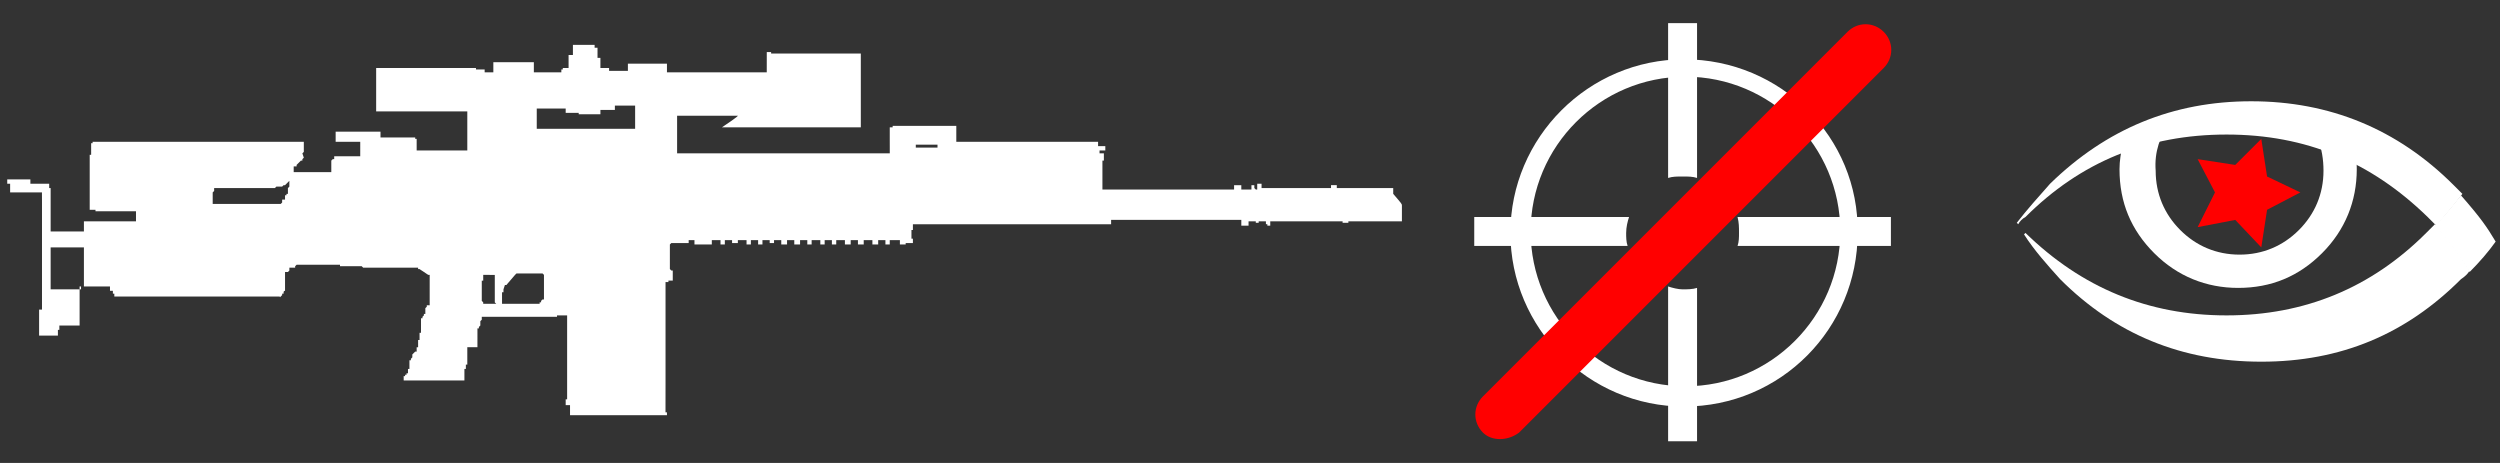 <?xml version="1.0" encoding="utf-8"?>
<!-- Generator: Adobe Illustrator 21.0.2, SVG Export Plug-In . SVG Version: 6.00 Build 0)  -->
<svg version="1.1" id="Слой_1" xmlns="http://www.w3.org/2000/svg" xmlns:xlink="http://www.w3.org/1999/xlink" x="0px" y="0px"
	 width="172.8px" height="32px" viewBox="0 0 172.8 32" enable-background="new 0 0 172.8 32" xml:space="preserve">
<rect x="0" y="0" width="172.8" height="32" fill="#333333" stroke="none"/>
<g id="Selected_Items">
	<g>
		<g id="Selected_Items_44_">
			<path fill="#FFFFFF" d="M96.9,14.2c0,0,0,0.1,0,0.1v0c0,0,0,0.1,0,0.1c0,0,0,0,0,0.1c0,0,0,0,0,0.1c0,0,0,0.1,0,0.1v0
				c0,0,0,0.1,0,0.1c0,0,0,0,0,0.1s0,0.1,0,0.1c0,0,0,0.1,0,0.1c0,0,0,0,0,0.1v0.1c-0.1,0-0.1,0-0.2,0c-1.2,0-2.4,0-3.5,0v0.1
				c-0.1,0-0.3,0-0.4,0v-0.1c-1.7,0-3.3,0-5,0c0,0,0,0.1,0,0.1c0,0,0,0.1,0,0.1c0,0,0,0.1,0,0.1v0c-0.1,0-0.1,0-0.2,0v-0.1
				c-0.1,0-0.1,0-0.1,0v0c0,0,0-0.1,0-0.1v0c0,0,0-0.1,0-0.1c-0.1,0-0.3,0-0.5,0v0.1c-0.1,0-0.1,0-0.2,0v-0.1c-0.1,0-0.3,0-0.5,0
				c0,0,0,0.1,0,0.1v0.1c0,0,0,0.1,0,0.1c-0.1,0-0.1,0-0.2,0c0,0-0.1,0-0.1,0v0c-0.1,0-0.1,0-0.2,0v0c0,0,0-0.1,0-0.1
				c0-0.1,0-0.1,0-0.1c0,0,0-0.1,0-0.1c0,0,0-0.1,0-0.1c-3,0-5.9,0-8.8,0c0,0,0,0,0,0c0,0,0,0,0,0c0,0,0,0-0.1,0h-0.1v0.3
				c-0.1,0-0.2,0-0.3,0c-4.5,0-8.9,0-13.4,0v0.4c0,0,0,0-0.1,0v0.6c0,0,0.1,0,0.1,0v0.3c0,0-0.1,0-0.1,0l0,0h0c0,0,0,0,0,0v0
				c0,0,0,0,0,0c-0.1,0-0.3,0-0.4,0v0.1c-0.1,0-0.2,0-0.4,0v-0.3c-0.2,0-0.5,0-0.7,0v0.3c-0.1,0-0.2,0-0.3,0v-0.3
				c-0.1,0-0.3,0-0.5,0v0.3c-0.1,0-0.3,0-0.4,0v-0.3c-0.2,0-0.4,0-0.6,0v0.3c-0.1,0-0.3,0-0.4,0v-0.3c-0.2,0-0.3,0-0.5,0v0.3
				c-0.2,0-0.3,0-0.4,0v-0.3c-0.2,0-0.4,0-0.6,0v0.3c-0.1,0-0.2,0-0.3,0v-0.3h-0.2c-0.1,0-0.2,0-0.3,0v0.3c-0.1,0-0.2,0-0.3,0v-0.3
				c-0.2,0-0.4,0-0.6,0v0.3c-0.1,0-0.2,0-0.3,0v-0.3c-0.2,0-0.3,0-0.5,0v0.3c-0.1,0-0.3,0-0.4,0v-0.3c-0.2,0-0.3,0-0.5,0v0.3
				c-0.1,0-0.3,0-0.4,0v-0.3c-0.2,0-0.3,0-0.5,0v0.2c-0.1,0-0.2,0-0.3,0v-0.2c-0.2,0-0.3,0-0.5,0v0.3c-0.1,0-0.2,0-0.3,0v-0.3
				c-0.1,0-0.3,0-0.5,0v0.3c-0.1,0-0.2,0-0.3,0v-0.3c-0.2,0-0.4,0-0.6,0v0.2c-0.1,0-0.3,0-0.4,0v-0.2c-0.1,0-0.3,0-0.5,0v0.3
				c-0.1,0-0.2,0-0.3,0v-0.3c-0.2,0-0.4,0-0.6,0v0.3c-0.4,0-0.8,0-1.2,0v-0.3c-0.1,0-0.3,0-0.4,0v0.1l0,0v0l0,0v0.1c0,0,0,0,0,0
				c0,0,0,0,0,0h0c-0.1,0-0.2,0-0.3,0c-0.1,0-0.1,0-0.2,0c0,0-0.1,0-0.1,0l0,0c0,0-0.1,0-0.1,0l0,0h0c-0.1,0-0.1,0-0.2,0
				c0,0-0.1,0-0.1,0l0,0v0c0,0,0,0-0.1,0l-0.1,0c0,0,0,0,0,0l-0.1,0.1h0c0,0,0,0,0,0v0.1l0,0h0v0c0,0,0,0,0,0.1v0c0,0,0,0,0,0.1v0.5
				c0,0,0,0,0,0.1c0,0,0,0.1,0,0.1c0,0,0,0.1,0,0.1v0.1c0,0,0,0.1,0,0.1c0,0,0,0.1,0,0.1c0,0,0,0.1,0,0.1s0,0.1,0,0.1c0,0,0,0,0,0.1
				v0l0.1,0.1h0c0,0,0,0,0.1,0c0,0,0,0,0,0l0,0c0,0,0,0,0,0v0.7h0c0,0,0,0,0,0v0h0c-0.1,0-0.2,0-0.3,0v0.1c0,0-0.1,0-0.1,0
				c0,0,0,0-0.1,0v0c0,0.1,0,0.1,0,0.2c0,0.1,0,0.1,0,0.2c0,0,0,0.1,0,0.2c0,0.1,0,0.2,0,0.2c0,0.1,0,0.1,0,0.2c0,0.1,0,0.1,0,0.2
				s0,0.1,0,0.2s0,0.1,0,0.2c0,0.1,0,0.1,0,0.2c0,0.1,0,0.2,0,0.3c0,0,0,0.1,0,0.2c0,0.1,0,0.1,0,0.2c0,0.1,0,0.1,0,0.2s0,0.1,0,0.2
				c0,0.1,0,0.1,0,0.2c0,0,0,0.1,0,0.2c0,0.1,0,0.2,0,0.2c0,0.1,0,0.1,0,0.2s0,0.1,0,0.2c0,0.1,0,0.1,0,0.2c0,0,0,0.1,0,0.2
				c0,0.1,0,0.1,0,0.2c0,0.1,0,0.2,0,0.3c0,0,0,0.1,0,0.2c0,0.1,0,0.1,0,0.2c0,0.1,0,0.1,0,0.2c0,0.1,0,0.1,0,0.2c0,0.1,0,0.2,0,0.3
				c0,0,0,0.1,0,0.2c0,0.1,0,0.2,0,0.2c0,0.1,0,0.1,0,0.2c0,0,0,0.1,0,0.2c0,0.1,0,0.1,0,0.2c0,0,0,0.1,0,0.1V28c0,0.1,0,0.1,0,0.2
				v0.1c0,0,0,0.1,0,0.1c0,0,0,0,0,0.1c0,0,0,0,0.1,0v0.2c-2.2,0-4.3,0-6.5,0c0,0-0.1,0-0.1,0c0,0-0.1,0-0.1,0v-0.1c0,0,0,0,0-0.1
				s0,0,0-0.1v-0.1c0,0,0,0,0-0.1v0c0,0,0,0,0-0.1v0c0,0,0,0,0-0.1h0v0c-0.1,0-0.2,0-0.3,0v-0.4c0,0,0,0,0.1,0c0-0.1,0-0.2,0-0.2
				c0-0.1,0-0.1,0-0.2c0-0.1,0-0.1,0-0.2c0-0.1,0-0.1,0-0.2c0,0,0-0.1,0-0.2c0-0.1,0-0.1,0-0.2c0-0.1,0-0.2,0-0.3c0,0,0-0.1,0-0.2
				c0-0.1,0-0.1,0-0.2s0-0.1,0-0.2c0-0.1,0-0.1,0-0.2c0-0.1,0-0.2,0-0.3c0,0,0-0.1,0-0.2c0-0.1,0-0.2,0-0.2c0-0.1,0-0.1,0-0.2
				c0-0.1,0-0.1,0-0.2c0-0.1,0-0.1,0-0.2c0,0,0-0.1,0-0.2c0-0.1,0-0.1,0-0.2c0-0.1,0-0.2,0-0.3c0,0,0-0.1,0-0.2c0-0.1,0-0.1,0-0.2
				c0-0.1,0-0.1,0-0.2s0-0.1,0-0.2c0-0.1,0-0.2,0-0.3c0,0,0-0.1,0-0.2c0-0.1,0-0.1,0-0.2c0,0-0.1,0-0.1,0c-0.1,0-0.2,0-0.3,0h0
				c0,0,0,0-0.1,0c0,0,0,0,0,0h0c0,0-0.1,0-0.1,0c0,0-0.1,0-0.1,0v0.1c-1.6,0-3.2,0-4.8,0c-0.1,0-0.3,0-0.4,0v0.2l-0.1,0.1v0l0,0v0
				h0l0,0v0.1h0c0,0,0,0,0,0v0.1c0,0,0,0,0,0v0.1h0l-0.1,0.1v0c0,0,0,0,0,0v0h0v0.1h0v0c0,0,0,0,0,0v0h-0.1v0.1h0v0.1l0,0v0
				c0,0,0,0,0,0v0h0v0c0,0,0,0,0,0V24c0,0,0,0-0.1,0c-0.2,0-0.4,0-0.6,0l0,0v0.1c0,0,0,0,0,0v0c0,0,0,0,0,0l0,0v0h0v0c0,0,0,0,0,0v0
				l0,0v0h0v0h0v0.1l0,0v0h0v0c0,0,0,0,0,0v0h0v0c0,0,0,0,0,0c0,0,0,0,0,0V25h0v0.2c0,0,0,0,0,0c0,0,0,0,0,0v0c0,0,0,0-0.1,0v0.1h0
				v0.1l0,0v0c0,0,0,0,0,0v0c0,0,0,0,0,0v0l0,0c0,0,0,0,0,0v0.1c0,0,0,0,0,0l0,0c0,0,0,0,0,0v0l0,0v0h0v0c0,0-0.1,0-0.1,0v0l0,0
				c0,0,0,0,0,0v0c0,0,0,0,0,0v0c0,0,0,0,0,0v0.1c0,0,0,0,0,0v0h0l0,0v0c0,0,0,0,0,0v0h0v0.5l0,0c0,0,0,0,0,0v0h0v0.1l0,0v0.1l0,0
				c0,0,0,0-0.1,0v0c-0.2,0-0.4,0-0.6,0c0,0-0.1,0-0.1,0c0,0,0,0-0.1,0c0,0,0,0-0.1,0c0,0-0.1,0-0.1,0c-0.1,0-0.1,0-0.2,0v0
				c-0.1,0-0.1,0-0.2,0c-0.1,0-0.1,0-0.2,0s-0.1,0-0.1,0c0,0-0.1,0-0.1,0c-0.1,0-0.1,0-0.2,0c0,0-0.1,0-0.1,0c0,0-0.1,0-0.1,0
				c0,0-0.1,0-0.1,0c-0.1,0-0.1,0-0.1,0c0,0-0.1,0-0.1,0c-0.1,0-0.1,0-0.2,0c0,0-0.1,0-0.1,0c0,0-0.1,0-0.1,0v0c0,0-0.1,0-0.1,0
				c0,0-0.1,0-0.1,0c0,0-0.1,0-0.1,0c0,0-0.1,0-0.1,0c0,0-0.1,0-0.1,0c0,0-0.1,0-0.1,0c-0.1,0-0.1,0-0.1,0c0,0,0,0-0.1,0
				c0,0-0.1,0-0.1,0c0,0-0.1,0-0.1,0c-0.1,0-0.1,0-0.2,0l0,0v-0.4h0V26c0,0,0,0,0,0h0c0,0,0,0,0,0v0l0,0v0c0,0,0,0,0.1,0v-0.1h0v0
				c0,0,0.1,0,0.1,0v-0.1h0v0c0,0,0,0,0.1,0v-0.1h0c0,0,0,0,0,0v0h0v-0.1h0v-0.1c0,0,0,0,0,0v0h0v0c0,0,0,0,0.1,0V25h0c0,0,0,0,0,0
				l0,0v0l0,0c0,0,0,0,0,0v-0.1c0,0,0,0,0,0v0h0.1v-0.1l0.1-0.1v-0.1c0,0,0,0,0,0c0,0,0,0,0,0h0c0,0,0,0,0,0v-0.1l0.1-0.1v0l0.1-0.1
				c0,0,0,0,0,0v0h0.1v-0.1l0,0v-0.1l0,0v-0.1h0v0h0l0.1,0v-0.1l0,0v-0.1h0v0c0,0,0,0,0,0v0h0l0,0v-0.1h0v-0.1h0l0,0v-0.1
				c0,0,0,0,0.1,0h0v-0.1h0c0,0,0,0,0,0v-0.1h0v0l0,0h0v-0.1c0,0,0,0,0,0v-0.1l0,0c0,0,0,0,0,0v-0.1h0.1V22c0,0,0,0,0.1,0
				c0,0,0,0,0,0v0c0,0,0,0,0,0v-0.1l0,0h0l0.1-0.1v-0.1c0,0,0,0,0.1,0c0,0,0,0,0,0v-0.1h0v0l0,0v0h0c0,0,0,0,0,0v0l0,0c0,0,0,0,0,0
				v-0.1h0v0l0,0c0,0,0,0,0,0h0v0l0,0v-0.1h0v-0.1h0v0l0,0c0,0,0,0,0,0h0l0.1-0.1v0c0,0,0,0,0,0v0h0v-0.1c0,0,0,0,0,0l0,0v0l0,0v0h0
				l0,0c0,0,0,0,0,0l0,0v0c0,0,0,0,0.1,0v0h0.1v-0.1h0v-0.1l0,0v-0.1h0c0,0,0,0,0,0v-0.3h0v-0.1l0,0V19c0,0,0,0-0.1,0v0c0,0,0,0,0,0
				v0l0,0c0,0,0,0,0,0v0l0,0h0L29,18.6v0h0c0,0,0,0-0.1,0l0,0v-0.1c0,0-0.1,0-0.1,0l0,0c0,0,0,0,0,0c0,0,0,0-0.1,0c0,0,0,0,0,0h0v0
				c0,0,0,0,0,0c0,0,0,0,0,0c0,0,0,0-0.1,0c-1.2,0-2.4,0-3.5,0v0c0,0,0,0,0,0v0c0,0,0,0,0,0l-0.1-0.1c0,0,0,0-0.1,0h0c0,0,0,0-0.1,0
				c0,0,0,0,0,0c0,0-0.1,0-0.1,0v0c0,0,0,0-0.1,0h-0.1c-0.3,0-0.7,0-1,0v-0.1c-0.8,0-1.5,0-2.3,0c0,0,0,0-0.1,0c-0.2,0-0.4,0-0.6,0
				h0l-0.1,0.1c0,0,0,0,0,0c0,0,0,0,0,0h0c0,0,0,0,0,0h0v0l0,0c0,0,0,0,0,0c0,0,0,0,0,0v0l0,0c0,0,0,0,0,0v0.1c0,0,0,0-0.1,0l0,0h0
				v0l0,0c0,0,0,0,0,0c0,0,0,0,0,0h0c0,0,0,0-0.1,0v0c0,0,0,0,0,0h0v0c0,0,0,0-0.1,0c0,0,0,0-0.1,0s0,0,0,0h0v0.1l0,0v0c0,0,0,0,0,0
				v0c0,0,0,0,0,0c0,0,0,0,0,0h0c0,0,0,0,0,0v0c0,0,0,0,0,0h0v0.1c0,0,0,0,0,0l-0.1,0.1v0c0,0,0,0,0,0h0c0,0,0,0,0,0h0c0,0,0,0,0,0
				v0c0,0,0,0,0,0c0,0,0,0,0,0h0v0l0,0v0c0,0,0,0,0,0h-0.1v0c0,0,0,0,0,0v0h0v0h0c0,0,0,0,0,0c0,0,0,0-0.1,0h0v0c0,0,0,0,0,0v0h0v0
				l0,0v0l0,0c0,0,0,0,0,0.1v0c0,0,0,0,0,0.1s0,0,0,0c0,0,0,0,0,0.1c0,0,0,0,0,0.1s0,0,0,0.1c0,0,0,0,0,0.1v0.1c0,0,0,0,0,0.1
				c0,0,0,0,0,0.1s0,0,0,0.1c0,0,0,0,0,0.1v0c0,0,0,0.1,0,0.1c0,0,0,0,0,0.1v0c0,0-0.1,0-0.1,0.1c0,0,0,0,0,0.1c0,0,0,0-0.1,0
				c0,0,0,0,0,0.1c0,0,0,0-0.1,0.1s0,0-0.1,0c0,0,0,0,0,0s-0.1,0-0.1,0c0,0,0,0-0.1,0c0,0,0,0-0.1,0c0,0,0,0,0,0c-2.2,0-4.4,0-6.6,0
				c-0.8,0-1.5,0-2.3,0c-0.7,0-1.4,0-2.1,0v0c0,0,0,0-0.1,0v-0.1h0c0,0,0,0,0,0v-0.1c0,0-0.1,0-0.1,0v0c0-0.1,0-0.1,0-0.2v0
				c-0.1,0-0.2,0-0.2,0c0,0,0,0,0-0.1v0c0,0,0,0,0-0.1v0c0,0,0,0,0-0.1c-0.7,0-1.4,0-2.1,0c0,0,0,0.1,0,0.1c0,0.1,0,0.1,0,0.2
				c0,0.1,0,0.1,0,0.2s0,0.1,0,0.2c0,0.1,0,0.2,0,0.3c0,0,0,0.1,0,0.2c0,0.1,0,0.1,0,0.2c0,0.1,0,0.1,0,0.2c0,0.1,0,0.1,0,0.2
				c0,0.1,0,0.1,0,0.2c0,0,0,0.1,0,0.2c0,0,0,0,0,0.1v0.4c-0.1,0-0.2,0-0.4,0v0c-0.3,0-0.7,0-1,0v0.3c0,0,0,0-0.1,0v0.4h0
				c0,0,0,0-0.1,0c-0.1,0-0.3,0-0.5,0c0,0,0,0,0,0l0,0h0c0,0-0.1,0-0.1,0l0,0c0,0,0,0-0.1,0c-0.1,0-0.2,0-0.2,0c-0.1,0-0.2,0-0.3,0
				v0c0,0,0-0.1,0-0.1c0,0,0-0.1,0-0.1v-0.1c0,0,0-0.1,0-0.1c0,0,0-0.1,0-0.1c0,0,0,0,0-0.1c0,0,0-0.1,0-0.1c0,0,0-0.1,0-0.1
				c0,0,0-0.1,0-0.1c0,0,0-0.1,0-0.1c0,0,0-0.1,0-0.1c0,0,0-0.1,0-0.1c0,0,0-0.1,0-0.1c0,0,0-0.1,0-0.1c0,0,0-0.1,0-0.1
				c0,0,0,0,0-0.1c0,0,0-0.1,0-0.1c0,0,0-0.1,0-0.1c0,0,0.1,0,0.2,0v-0.3c0,0,0,0,0,0v0c0,0,0-0.1,0-0.2c0-0.1,0-0.1,0-0.2
				c0-0.1,0-0.1,0-0.2s0-0.1,0-0.2s0-0.1,0-0.2c0-0.1,0-0.1,0-0.2c0-0.1,0-0.1,0-0.2c0-0.1,0-0.2,0-0.3c0,0,0-0.1,0-0.2
				c0-0.1,0-0.1,0-0.2s0-0.1,0-0.2c0-0.1,0-0.1,0-0.2c0-0.1,0-0.1,0-0.2c0,0,0-0.1,0-0.2c0-0.1,0-0.2,0-0.2c0-0.1,0-0.1,0-0.2
				c0-0.1,0-0.1,0-0.2c0-0.1,0-0.1,0-0.2s0-0.1,0-0.2c0-0.1,0-0.1,0-0.2c0-0.1,0-0.2,0-0.3c0,0,0-0.1,0-0.2c0-0.1,0-0.1,0-0.2
				s0-0.1,0-0.2s0-0.1,0-0.2c0-0.1,0-0.2,0-0.3c0,0,0-0.1,0-0.2c0-0.1,0-0.2,0-0.2c0-0.1,0-0.1,0-0.2c0-0.1,0-0.1,0-0.2
				c0-0.1,0-0.1,0-0.2h0v0l0,0c0,0,0-0.1,0-0.1c0,0,0,0,0-0.1c0,0,0,0,0-0.1v0c0,0,0-0.1,0-0.1c0,0,0,0,0-0.1c0,0,0-0.1,0-0.1v0
				c0,0,0,0,0-0.1v0c0,0,0,0,0-0.1c0,0,0,0,0-0.1c0,0,0,0,0-0.1c0,0,0,0,0-0.1V14c0,0,0,0,0-0.1c0,0,0-0.1,0-0.1s0-0.1,0-0.1
				s0-0.1,0-0.1v0c0,0,0,0,0-0.1s0,0,0-0.1v-0.1H0.7c0,0,0,0,0,0v-0.2c0,0,0-0.1,0-0.1v-0.3c-0.1,0-0.1,0-0.2,0v-0.3
				c0.3,0,0.5,0,0.8,0v0c0.3,0,0.5,0,0.8,0v0.3c0,0-0.1,0-0.1,0l0,0c0.5,0,0.9,0,1.4,0v0.3c0,0,0.1,0,0.1,0v0c0,0.1,0,0.1,0,0.2
				c0,0.1,0,0.2,0,0.2c0,0.1,0,0.1,0,0.2c0,0.1,0,0.1,0,0.2c0,0.1,0,0.1,0,0.2c0,0.1,0,0.1,0,0.2c0,0.1,0,0.1,0,0.2
				c0,0.1,0,0.2,0,0.3c0,0.1,0,0.1,0,0.2c0,0.1,0,0.1,0,0.2s0,0.1,0,0.2c0,0.1,0,0.1,0,0.2c0,0.1,0,0.2,0,0.3c0,0,0,0.1,0,0.2
				c0.8,0,1.5,0,2.3,0c0-0.1,0-0.1,0-0.2c0-0.1,0-0.1,0-0.2c0-0.1,0-0.1,0-0.2c0-0.1,0-0.1,0-0.1c0,0,0.1,0,0.1,0c0.1,0,0.1,0,0.2,0
				c1.1,0,2.2,0,3.3,0c0-0.1,0-0.1,0-0.1s0-0.1,0-0.1s0-0.1,0-0.1c0,0,0-0.1,0-0.1c0-0.1,0-0.1,0-0.1c0,0,0-0.1,0-0.1
				c0-0.1,0-0.1,0-0.1v0c-0.9,0-1.9,0-2.8,0v-0.1c-0.1,0-0.2,0-0.4,0v-0.4c0,0,0,0,0,0v-0.3h0v0c0,0,0-0.1,0-0.2c0,0,0-0.1,0-0.1
				c0-0.1,0-0.1,0-0.2c0-0.1,0-0.1,0-0.1c0,0,0-0.1,0-0.2c0-0.1,0-0.1,0-0.1c0-0.1,0-0.1,0-0.2c0-0.1,0-0.1,0-0.1c0-0.1,0-0.1,0-0.2
				c0-0.1,0-0.1,0-0.2c0,0,0-0.1,0-0.1s0-0.1,0-0.2c0,0,0-0.1,0-0.1c0-0.1,0-0.1,0-0.1c0,0,0-0.1,0-0.1c0-0.1,0-0.1,0-0.2
				c0,0,0-0.1,0-0.1c0-0.1,0-0.1,0-0.2c0,0,0,0,0,0v-0.3c0,0,0,0,0,0v-0.1c0,0,0.1,0,0.1,0V9.9c0.1,0,0.1,0,0.1,0V9.8
				c0.1,0,0.1,0,0.2,0c0,0,0,0,0,0c0.1,0,0.2,0,0.4,0c3.1,0,6.3,0,9.4,0c0.1,0,0.2,0,0.3,0c0.4,0,0.9,0,1.3,0h0v0c0.2,0,0.5,0,0.8,0
				c0.2,0,0.4,0,0.6,0h0.2c0.4,0,0.7,0,1.1,0v0c0.1,0,0.2,0,0.3,0l0,0h0l0,0c0,0,0,0,0,0v0.5c0,0,0,0,0,0h0v0.1l0,0v0.1c0,0,0,0,0,0
				l0,0c0,0,0,0,0,0c0,0,0,0,0,0l-0.1,0.1v0L21,10.9v0l-0.1,0.1h0v0.1l-0.1,0v0l-0.1,0.1h0v0l-0.1,0.1v0l-0.1,0.1v0c0,0,0,0,0,0v0
				c0,0,0,0,0,0v0.1c0,0-0.1,0-0.1,0c0,0,0,0,0,0c0,0,0,0,0,0l0,0c0,0,0,0-0.1,0V12c0,0,0,0,0,0v0h0v0.1c0,0,0,0,0,0l-0.1,0.1h0v0
				c0,0,0,0,0,0l0,0c0,0,0,0,0,0v0c0,0,0,0,0,0l-0.1,0.1h0v0l-0.1,0.1v0h0v0.1c0,0,0,0,0,0v0h0c0,0,0,0,0,0h0c0,0,0,0,0,0l0,0v0h0
				l0,0v0h0c0,0,0,0,0,0l-0.1,0.1h0v0l0,0v0h0v0l0,0v0l-0.1,0.1h0l-0.1,0.1c0,0,0,0,0,0h-0.1l-0.1,0.1h0v0c0,0,0,0,0,0v0
				c0,0-0.1,0-0.1,0l0,0c0,0,0,0,0,0l0,0c0,0,0,0-0.1,0c0,0,0,0,0,0c0,0,0,0-0.1,0l0,0v0h-0.1c0,0,0,0,0,0l-0.1,0.1h0v0
				c0,0,0,0-0.1,0h0c0,0-0.1,0-0.1,0v0c0,0-0.1,0-0.1,0c-1.3,0-2.6,0-3.9,0v0.1l0,0v0.1l-0.1,0.1c0,0,0,0,0,0.1s0,0.1,0,0.1v0
				c0,0,0,0.1,0,0.1v0.1c0,0,0,0,0,0.1v0c0,0,0,0.1,0,0.1c0,0,0,0,0,0.1v0c0,0,0,0.1,0,0.1c0.9,0,1.9,0,2.8,0c0.6,0,1.2,0,1.8,0h0
				c0,0,0,0,0,0v0c0,0,0,0,0,0h0c0,0,0,0,0.1,0c0,0,0,0,0,0h0c0,0,0,0,0,0v0c0,0,0,0,0,0c0,0,0,0,0,0h0c0,0,0,0,0,0h0l0.1-0.1h0
				c0,0,0,0,0,0v-0.1c0,0,0,0,0,0v0c0,0,0,0,0,0v0h0c0,0,0,0,0,0l0,0v-0.1c0,0,0,0,0,0h0c0,0,0,0,0.1,0v0c0,0,0,0,0.1,0v0
				c0,0,0,0,0,0v0l0,0h0c0,0,0,0,0,0v-0.1c0,0,0,0,0,0h0v-0.1c0,0,0,0,0,0h0l0,0v0c0,0,0,0,0,0v-0.1h0l0,0c0,0,0,0,0.1,0v0l0,0h0
				c0,0,0,0,0,0h0c0,0,0,0,0,0s0,0,0,0v0h0c0,0,0,0,0,0v-0.1c0,0,0,0,0,0c0,0,0,0,0,0l0,0c0,0,0,0,0.1,0v0l0,0v-0.1c0,0,0,0,0,0
				c0,0,0,0,0,0V13h0l0,0c0,0,0,0,0,0v0c0,0,0,0,0,0h0v0l0,0v0c0,0,0,0,0,0l0,0h0v0h0c0,0,0,0,0,0l0.1-0.1v0c0,0,0,0,0,0
				c0,0,0,0,0,0h0c0,0,0,0,0,0v-0.1h0c0,0,0,0,0,0c0,0,0,0,0,0c0,0,0,0,0,0c0,0,0,0,0,0h0c0,0,0,0,0,0V12c0,0,0,0,0,0c0,0,0,0,0,0v0
				c0,0,0,0,0,0c0,0,0,0,0,0h0c0,0,0,0,0.1,0v0l0,0v0h0c0,0,0,0,0,0c0,0,0,0,0,0v0h0v-0.1c0,0,0,0,0,0h0c0.1,0,0.1,0,0.2,0v0
				c0.2,0,0.4,0,0.7,0h0c0.1,0,0.2,0,0.3,0c0,0,0.1,0,0.1,0c0,0,0.1,0,0.1,0c0.1,0,0.1,0,0.2,0h0c0.3,0,0.5,0,0.8,0h0.3v0h0v0l0,0v0
				l0,0h0.1v0c0,0,0-0.1,0-0.1c0,0,0-0.1,0-0.1c0,0,0-0.1,0-0.1c0,0,0,0,0-0.1v-0.1c0,0,0-0.1,0-0.1c0,0,0-0.1,0-0.1
				c0,0,0-0.1,0-0.1c0,0,0,0,0.1-0.1c0,0,0,0,0.1,0h0v-0.2c0,0,0,0,0,0c0,0,0.1,0,0.1,0c0.6,0,1.1,0,1.7,0V9.8c-0.4,0-0.9,0-1.3,0
				c-0.1,0-0.2,0-0.3,0c0,0,0,0-0.1,0V9.1c0.1,0,0.1,0,0.2,0c0.7,0,1.4,0,2.1,0c0,0,0,0,0,0l0,0c0,0,0,0,0,0v0h0c0,0,0.1,0,0.1,0
				l0,0h0c0,0,0,0,0,0h0c0.2,0,0.3,0,0.5,0c0,0,0,0,0.1,0h0c0,0,0,0,0.1,0v0h0l0,0.1c0,0,0,0,0,0v0.3c0.8,0,1.6,0,2.4,0v0.1
				c0,0,0,0,0.1,0v0.1c0,0,0,0.1,0,0.1v0c0,0,0,0,0,0.1c0,0,0,0.1,0,0.1c0,0,0,0,0,0.1c0,0,0,0,0,0.1v0c0,0,0,0.1,0,0.1v0
				c0,0,0,0.1,0,0.1v0c1.1,0,2.3,0,3.5,0c0-0.1,0-0.1,0-0.1c0-0.1,0-0.1,0-0.2c0-0.1,0-0.1,0-0.2c0-0.1,0-0.1,0-0.2
				c0-0.1,0-0.2,0-0.3c0,0,0-0.1,0-0.2c0-0.1,0-0.1,0-0.2c0-0.1,0-0.1,0-0.2c0-0.1,0-0.1,0-0.2c0-0.1,0-0.2,0-0.3c0-0.1,0-0.1,0-0.2
				c0-0.1,0-0.2,0-0.2c0-0.1,0-0.1,0-0.2c-0.2,0-0.5,0-0.7,0c0,0,0,0,0,0l0,0h0c0,0-0.1,0-0.1,0h0c0,0,0,0,0,0s0,0,0,0v0h0v0
				c0,0,0,0,0,0c0,0,0,0-0.1,0l0,0c0,0,0,0,0,0c0,0-0.1,0-0.1,0l0,0c0,0-0.1,0-0.1,0c-2.2,0-4.3,0-6.5,0v0c-0.1,0-0.2,0-0.3,0H26
				c0-0.1,0-0.1,0-0.1V7.5c0,0,0-0.1,0-0.1v0c0-0.1,0-0.1,0-0.2C26,7,26,7,26,6.9c0-0.1,0-0.1,0-0.2c0-0.1,0-0.1,0-0.2
				c0-0.1,0-0.1,0-0.2c0,0,0-0.1,0-0.1c0-0.1,0-0.1,0-0.2c0-0.1,0-0.1,0-0.2c0,0,0-0.1,0-0.1c0-0.1,0-0.1,0-0.2c0-0.1,0-0.1,0-0.2
				c0,0,0-0.1,0-0.2c0-0.1,0-0.1,0-0.2s0-0.1,0-0.2c0.1,0,0.3,0,0.4,0l0,0c2.2,0,4.4,0,6.5,0v0.1c0,0,0.1,0,0.2,0v0h0.1l0,0
				c0,0,0.1,0,0.1,0l0.1,0h0c0,0,0.1,0,0.1,0V5c0,0,0,0,0.1,0c0,0,0,0,0,0s0,0,0,0c0,0,0,0,0,0h0c0.2,0,0.3,0,0.5,0c0,0,0-0.1,0-0.1
				c0-0.1,0-0.2,0-0.2c0-0.1,0-0.1,0-0.2c0-0.1,0-0.1,0-0.2c0.1,0,0.2,0,0.3,0c0,0,0,0,0.1,0c0.8,0,1.6,0,2.4,0v0.4h0
				c0,0.1,0,0.1,0,0.2c0,0,0,0.1,0,0.1c0.6,0,1.3,0,1.9,0V4.8c0,0,0,0,0.1,0V4.7c0.2,0,0.3,0,0.5,0v0c0,0,0,0-0.1,0V4.1l0,0v0l0,0
				V3.8c0.1,0,0.2,0,0.3,0v0c0,0,0-0.1,0-0.1c0,0,0-0.1,0-0.1c0,0,0-0.1,0-0.1c0,0,0-0.1,0-0.1V3.4l0,0V3.1c0.5,0,1,0,1.5,0v0.2
				c0.1,0,0.1,0,0.2,0v0.5c0,0,0,0,0,0v0.1c0,0,0,0,0,0.1v0c0.1,0,0.2,0,0.2,0v0.7c0.2,0,0.4,0,0.6,0v0.2h0v0h0v0l0,0v0l0,0v0
				c0.4,0,0.9,0,1.3,0c0-0.1,0-0.1,0-0.2c0,0,0-0.1,0-0.1h0V4.4c0.8,0,1.5,0,2.3,0c0.1,0,0.2,0,0.4,0v0.2c0,0,0,0.1,0,0.1v0.1
				c0,0.1,0,0.1,0,0.2c0.7,0,1.4,0,2.1,0h0c0,0,0,0,0,0c0,0,0.1,0,0.1,0v0c0,0,0,0,0.1,0s0,0,0,0c0,0,0.1,0,0.1,0s0.1,0,0.1,0
				c0,0,0.1,0,0.1,0c0,0,0.1,0,0.1,0h0.1c0,0,0,0,0.1,0h0l0,0c0,0,0,0,0.1,0c0,0,0,0,0.1,0l0,0c0,0,0.1,0,0.2,0c0,0,0.1,0,0.1,0
				c0,0,0.1,0,0.1,0h0c0,0,0,0,0,0c0,0,0.1,0,0.2,0v0h0c0,0,0,0,0.1,0l0,0c0,0,0.1,0,0.1,0c0,0,0.1,0,0.1,0h0c0,0,0.1,0,0.2,0h0
				c0,0,0.1,0,0.1,0c0,0,0.1,0,0.1,0h0c0,0,0.1,0,0.1,0c0.1,0,0.1,0,0.1,0l0,0c0,0,0.1,0,0.1,0c0.1,0,0.1,0,0.2,0h0c0,0,0.1,0,0.1,0
				h0c0,0,0.1,0,0.1,0c0.1,0,0.1,0,0.2,0v0h0c0,0,0,0,0.1,0v0c0.1,0,0.2,0,0.3,0c0.1,0,0.1,0,0.2,0h0c0,0,0.1,0,0.2,0h0
				c0,0,0.1,0,0.1,0c0,0,0.1,0,0.1,0c0.1,0,0.1,0,0.2,0c0.1,0,0.1,0,0.2,0l0,0c0,0,0,0,0.1,0h0c0,0,0.1,0,0.1,0c0,0,0,0,0,0l0,0V3.6
				h0v0c0.1,0,0.2,0,0.3,0v0.1c1.9,0,3.8,0,5.7,0h0c0,0,0.1,0,0.1,0c0.1,0,0.2,0,0.4,0v0.2c0,0,0,0.1,0,0.1c0,0,0,0.1,0,0.1
				c0,0.1,0,0.1,0,0.2s0,0.1,0,0.2c0,0.1,0,0.1,0,0.2s0,0.1,0,0.2c0,0.1,0,0.2,0,0.3c0,0,0,0.1,0,0.2c0,0.1,0,0.2,0,0.2
				c0,0.1,0,0.1,0,0.2c0,0,0,0.1,0,0.2c0,0.1,0,0.1,0,0.2c0,0,0,0.1,0,0.2c0,0.1,0,0.1,0,0.2c0,0.1,0,0.1,0,0.2s0,0.1,0,0.2
				c0,0.1,0,0.1,0,0.2c0,0.1,0,0.2,0,0.3c0,0.1,0,0.1,0,0.2c0,0.1,0,0.2,0,0.3c0,0.1,0,0.1,0,0.2c0,0.1,0,0.1,0,0.2s0,0.1,0,0.2
				c0,0,0,0.1,0,0.2c-0.1,0-0.2,0-0.4,0v0c-1.9,0-3.8,0-5.7,0h0c-0.2,0-0.4,0-0.6,0c-0.1,0-0.1,0-0.2,0c0,0,0,0,0,0c0,0-0.1,0-0.2,0
				c0,0,0,0-0.1,0c-0.1,0-0.1,0-0.2,0v0c0,0-0.1,0-0.1,0c0,0-0.1,0-0.1,0l0,0c-0.1,0-0.1,0-0.2,0l-0.1,0c0,0,0,0-0.1,0
				c-0.1,0-0.1,0-0.2,0c0,0-0.1,0-0.1,0c0,0-0.1,0-0.1,0c0,0-0.1,0-0.1,0c0,0-0.1,0-0.1,0c0,0-0.1,0-0.1,0s-0.1,0-0.1,0v0
				c0,0-0.1,0-0.1,0c0,0-0.1,0-0.2,0c0,0-0.1,0-0.1,0c-0.1,0-0.1,0-0.1,0c-0.1,0-0.1,0-0.2,0c0,0-0.1,0-0.1,0C51.1,8,51,8,51,8
				c0,0-0.1,0-0.1,0c0,0-0.1,0-0.1,0c-0.1,0-0.1,0-0.1,0c0,0-0.1,0-0.1,0h0c0,0-0.1,0-0.1,0v0c0,0,0,0-0.1,0v0c0,0,0,0-0.1,0
				c0,0-0.1,0-0.1,0c0,0-0.1,0-0.1,0c0,0-0.1,0-0.1,0c0,0-0.1,0-0.1,0c0,0-0.1,0-0.2,0c-0.9,0-1.8,0-2.8,0v0c0,0-0.1,0-0.1,0
				c0,0.1,0,0.1,0,0.1c0,0.1,0,0.1,0,0.2c0,0.1,0,0.1,0,0.2c0,0.1,0,0.1,0,0.2c0,0.1,0,0.1,0,0.2c0,0.1,0,0.1,0,0.2
				c0,0.1,0,0.2,0,0.3c0,0.1,0,0.1,0,0.2c0,0.1,0,0.1,0,0.2c0,0.1,0,0.1,0,0.2s0,0.1,0,0.2c0,0.1,0,0.2,0,0.3c0,0,0,0.1,0,0.1
				c4.9,0,9.8,0,14.7,0v0c0,0,0-0.1,0-0.1s0,0,0-0.1v0c0,0,0-0.1,0-0.1v0c0,0,0,0,0-0.1V9.7c0,0,0,0,0-0.1v0c0,0,0-0.1,0-0.1
				s0,0,0-0.1c0,0,0,0,0-0.1l0,0V8.8c0.1,0,0.1,0,0.2,0V8.7c0.9,0,1.7,0,2.6,0v0c0.1,0,0.2,0,0.3,0c0,0,0,0,0.1,0h0v0l0,0
				c0,0,0.1,0,0.1,0v0h0l0,0c0,0,0.1,0,0.1,0v0h0c0,0,0,0,0,0c0,0,0.1,0,0.1,0V8.7c0,0,0.1,0,0.1,0v0c0.3,0,0.6,0,0.9,0h0l0,0v0
				c0,0,0.1,0,0.1,0v0.1h0v0l0,0c0,0,0,0,0,0v0.1h0v0.1h0v0.1c0,0,0,0,0,0v0.1h0v0c0,0,0,0,0,0v0h0v0.1c0,0,0,0,0,0v0.1l0,0v0.4
				c1,0,2,0,3,0c0,0,0,0,0.1,0c0,0,0.1,0,0.1,0h0c2.2,0,4.4,0,6.6,0v0.3c0.2,0,0.3,0,0.5,0v0.3c-0.1,0-0.3,0-0.4,0v0.2c0,0,0,0,0,0
				c0.1,0,0.2,0,0.3,0v0.1h0v0.4c0,0,0,0-0.1,0c0,0,0,0.1,0,0.1c0,0,0,0.1,0,0.2c0,0,0,0.1,0,0.1c0,0.1,0,0.1,0,0.2
				c0,0.1,0,0.1,0,0.1c0,0.1,0,0.1,0,0.1c0,0.1,0,0.1,0,0.2s0,0.1,0,0.1c0,0.1,0,0.1,0,0.2c0,0,0,0.1,0,0.1c0,0.1,0,0.1,0,0.2
				c0,0,0,0.1,0,0.1c0,0.1,0,0.1,0,0.2s0,0.1,0,0.1c3,0,6.1,0,9.1,0c0,0,0-0.1,0-0.1c0,0,0-0.1,0-0.1c0-0.1,0-0.1,0-0.1
				c0,0,0,0,0.1,0c0.1,0,0.3,0,0.4,0v0.2c0,0.1,0,0.1,0,0.1c0,0,0.1,0,0.1,0h0c0.2,0,0.4,0,0.6,0v-0.3c0.1,0,0.1,0,0.2,0v0.1l0,0.1
				v0l0.1,0.1c0,0,0,0,0,0c0,0,0,0,0.1,0c0,0,0-0.1,0-0.1c0,0,0-0.1,0-0.2c0,0,0,0,0-0.1c0.1,0,0.1,0,0.2,0v0c0,0,0.1,0,0.1,0v0.1
				c0,0,0,0,0,0v0.2c1.6,0,3.2,0,4.8,0v-0.2c0.1,0,0.3,0,0.4,0v0.2c1.3,0,2.6,0,3.9,0v0.2c0,0,0,0,0,0.1c0,0,0,0,0,0.1v0
				C96.9,14.1,96.9,14.1,96.9,14.2C96.9,14.2,96.9,14.2,96.9,14.2z M63.3,10.2c0.5,0,1,0,1.5,0V10c-0.5,0-1,0-1.5,0V10.2z M43.9,5.5
				L43.9,5.5L43.9,5.5L43.9,5.5z M40,7.8c-0.3,0-0.6,0-0.9,0V7.5c-0.6,0-1.3,0-1.9,0v0h-0.1v0c0,0.1,0,0.1,0,0.2c0,0.1,0,0.1,0,0.2
				c0,0,0,0.1,0,0.2c0,0.1,0,0.1,0,0.2c0,0.1,0,0.1,0,0.2c0,0.1,0,0.1,0,0.2c0,0.1,0,0.1,0,0.2c0,0,0.1,0,0.1,0c2.2,0,4.5,0,6.7,0
				c0,0,0-0.1,0-0.1c0-0.1,0-0.2,0-0.3c0-0.1,0-0.1,0-0.2c0-0.1,0-0.2,0-0.2c0-0.1,0-0.1,0-0.2c0-0.1,0-0.1,0-0.2s0-0.1,0-0.2
				c0-0.1,0-0.1,0-0.2c-0.3,0-0.6,0-0.9,0h-0.1c-0.1,0-0.3,0-0.4,0v0.3c-0.3,0-0.7,0-1,0v0.3c-0.5,0-1,0-1.5,0V7.8z M33.4,19v0.1h0
				v0.3c0,0,0,0-0.1,0c0,0,0,0,0,0v0c0,0,0,0.1,0,0.1c0,0,0,0,0,0.1c0,0,0,0.1,0,0.1c0,0,0,0.1,0,0.1c0,0,0,0.1,0,0.1
				c0,0,0,0.1,0,0.1c0,0,0,0.1,0,0.1c0,0,0,0,0,0.1c0,0,0,0.1,0,0.1c0,0,0,0.1,0,0.1c0,0,0,0,0,0.1c0,0,0,0.1,0,0.1c0,0,0,0,0,0.1h0
				c0,0,0,0,0,0v0.1l0.1,0.1v0.1l0,0c0,0,0,0,0,0c0,0,0,0,0,0l0,0c0,0,0.1,0,0.1,0h0v0l0,0c0,0,0,0,0.1,0c0,0,0,0,0.1,0
				c0,0,0,0,0.1,0c0,0,0.1,0,0.1,0c1,0,2.1,0,3.1,0c0,0,0.1,0,0.1,0c0,0,0.1,0,0.1,0c0,0,0.1,0,0.1,0v-0.1c0,0,0,0,0.1,0h0v-0.1h0v0
				l0.1-0.1v0c0,0,0,0,0.1,0v0h0c0,0,0,0,0-0.1c0,0,0,0,0-0.1c0,0,0-0.1,0-0.1c0,0,0,0,0-0.1v0c0,0,0-0.1,0-0.1s0-0.1,0-0.1
				c0,0,0-0.1,0-0.1v0c0,0,0-0.1,0-0.1c0,0,0,0,0-0.1c0,0,0,0,0-0.1c0,0,0-0.1,0-0.1v0c0,0,0-0.1,0-0.1c0,0,0,0,0-0.1
				c0,0,0-0.1,0-0.1l0,0v-0.3c0,0,0,0,0,0c0,0,0,0,0,0h0l0,0v-0.1c0,0,0,0,0,0V19l-0.1-0.1h0c0,0,0,0-0.1,0h0c-0.5,0-1,0-1.5,0h0v0
				c0,0,0,0,0,0h0l0,0c0,0,0,0,0,0c0,0,0,0,0,0h0c0,0,0,0-0.1,0c0,0,0,0,0,0c0,0,0,0-0.1,0l0,0c0,0,0,0,0,0h0v0c0,0,0,0,0,0h0v0
				l-0.1,0.1c0,0,0,0,0,0h0L35,19.7c0,0,0,0-0.1,0v0l0,0v0l0,0v0L34.8,20v0l0,0v0.1l0,0v0l0,0v0.1c0,0-0.1,0-0.1,0v0.1c0,0,0,0,0,0
				c0,0,0,0,0,0v0.2l0,0v0.2h0v0.1c0,0,0,0,0,0v0c0,0,0,0,0,0c0,0,0,0,0,0v0.2c0,0-0.1,0-0.1,0s-0.1,0-0.1,0c0,0-0.1,0-0.1,0l0,0v0
				h-0.1v0h0l-0.1-0.1v-0.1l0,0v-0.1h0v0c0,0,0,0,0,0V21l0,0v-0.1h0v-0.3l0,0v-0.1h0v0c0,0,0,0,0-0.1v0c0,0,0,0,0-0.1v-0.2
				c0,0,0,0,0-0.1v0c0,0,0-0.1,0-0.1v-0.1c0,0,0,0,0-0.1v-0.1c0,0,0,0,0-0.1v0c0,0,0,0,0-0.1v-0.1l0,0v-0.3c-0.1,0-0.2,0-0.3,0v0
				C33.7,19,33.6,19,33.4,19L33.4,19L33.4,19L33.4,19L33.4,19z M22.1,11.8C22.1,11.8,22.2,11.8,22.1,11.8L22.1,11.8L22.1,11.8
				L22.1,11.8z M3.5,17.2c0,0.1,0,0.1,0,0.2c0,0.1,0,0.1,0,0.2c0,0.1,0,0.1,0,0.2s0,0.1,0,0.2s0,0.1,0,0.2s0,0.1,0,0.2
				c0,0.1,0,0.1,0,0.2c0,0.1,0,0.2,0,0.3c0,0,0,0.1,0,0.2c0,0.1,0,0.1,0,0.2c0,0.1,0,0.1,0,0.2c0,0.1,0,0.1,0,0.2c0,0.1,0,0.1,0,0.2
				c0,0,0,0.1,0,0.1c0.7,0,1.4,0,2.1,0c0,0,0,0,0-0.1v0c0,0,0,0,0-0.1v0c0.1,0,0.1,0,0.2,0v0h0v-0.7c0,0,0,0,0,0c0-0.1,0-0.1,0-0.2
				c0-0.1,0-0.1,0-0.2v-0.1c0,0,0,0,0-0.1c0-0.1,0-0.1,0-0.2c0-0.1,0-0.2,0-0.3c0,0,0-0.1,0-0.2c0-0.1,0-0.1,0-0.2s0-0.1,0-0.2
				s0-0.1,0-0.2c0,0,0-0.1,0-0.1c-0.3,0-0.6,0-0.9,0c0,0-0.1,0-0.2,0c-0.4,0-0.8,0-1.2,0C3.5,17.1,3.5,17.1,3.5,17.2z M14.7,19.8
				C14.7,19.8,14.8,19.8,14.7,19.8C14.8,19.8,14.8,19.8,14.7,19.8L14.7,19.8z"/>
		</g>
	</g>
</g>
<g id="guides">
</g>
<g id="Flash_2_">
	<path fill="#FFFFFF" d="M162.9,11.7c0,2.2-0.8,4.2-2.4,5.8c-1.6,1.6-3.5,2.4-5.8,2.4c-2.2,0-4.2-0.8-5.8-2.4
		c-1.6-1.6-2.4-3.5-2.4-5.8c0-0.6,0.1-1.1,0.2-1.7c0.2-0.1,0.4-0.1,0.6-0.3c0.8-0.4,1.5-0.8,2.3-1.1c0.1,0,0.3-0.1,0.4-0.2
		c-0.7,1-1.1,2.1-1,3.4c0,1.6,0.6,3,1.7,4.1c1.1,1.1,2.5,1.7,4.1,1.7c1.6,0,3-0.6,4.1-1.7c1.1-1.1,1.7-2.5,1.7-4.1
		c0-1.6-0.5-2.9-1.6-4.1c0.7,0.2,1.4,0.4,2.1,0.8c0,0,0,0,0,0c0.4,0.2,0.8,0.4,1.2,0.5C162.8,10,162.9,10.8,162.9,11.7z"/>
	<path fill="#FFFFFF" d="M170.7,18.7c-0.7-1.1-1.5-2.2-2.4-3.2c-0.2,0.2-0.4,0.4-0.6,0.6c-3.8,3.8-8.4,5.7-13.8,5.7
		c-5.4,0-10-1.9-13.9-5.7l-0.1,0.1c0.7,1.1,1.6,2.1,2.5,3.1c3.8,3.8,8.4,5.7,13.9,5.7s10-1.9,13.8-5.7
		C170.4,19.1,170.6,18.9,170.7,18.7L170.7,18.7z"/>
	<path fill="#FFFFFF" d="M168.3,15.6c0.9,1,1.7,2.1,2.4,3.2c0.7-0.7,1.3-1.4,1.8-2.1c-0.6-1-1-1.6-2.4-3.2
		C169.6,14.1,169,14.9,168.3,15.6L168.3,15.6z"/>
	<polygon fill="#FF0000" points="159,13.3 156.7,14.5 156.3,17.1 154.5,15.2 151.9,15.7 153.1,13.3 151.9,11 154.5,11.4 156.3,9.6 
		156.7,12.2 	"/>
	<path fill="#FFFFFF" d="M167.8,15c0.2,0.2,0.4,0.4,0.6,0.6c0.6-0.7,1.2-1.4,1.8-2.2c-0.2-0.2-0.4-0.4-0.6-0.6
		C165.7,8.9,161,7,155.6,7c-5.4,0-10,1.9-13.9,5.7c-0.8,0.9-1.6,1.8-2.3,2.7l0.1,0.1c0.1-0.2,0.3-0.4,0.5-0.5
		c3.8-3.8,8.4-5.7,13.9-5.7S163.9,11.2,167.8,15L167.8,15z"/>
</g>
<path fill="#FFFFFF" d="M116.4,4.1c-6.6,0-12,5.4-12,12c0,6.6,5.4,12,12,12c6.7,0,12-5.4,12-12C128.5,9.5,123.1,4.1,116.4,4.1z
	 M116.5,26.7c-5.9,0-10.7-4.8-10.7-10.7s4.8-10.7,10.7-10.7c5.9,0,10.7,4.8,10.7,10.7S122.4,26.7,116.5,26.7z"/>
<path fill="#FFFFFF" d="M117.3,1.6v10.7c-0.3-0.1-0.6-0.1-1-0.1c-0.4,0-0.7,0-1,0.1V1.6H117.3z"/>
<path fill="#FFFFFF" d="M116.3,20c0.3,0,0.7,0,1-0.1v10.6h-2V19.8C115.6,19.9,116,20,116.3,20z"/>
<path fill="#FFFFFF" d="M112.6,15c-0.1,0.3-0.2,0.7-0.2,1.1c0,0.3,0,0.6,0.1,0.9h-10.6v-2H112.6z"/>
<path fill="#FFFFFF" d="M130.7,15v2h-10.6c0.1-0.3,0.1-0.6,0.1-0.9c0-0.4,0-0.7-0.1-1.1H130.7z"/>
<path fill="#FF0000" d="M102.5,29.9L102.5,29.9c-0.7-0.7-0.7-1.8,0-2.5l25.2-25.2c0.7-0.7,1.8-0.7,2.5,0l0,0c0.7,0.7,0.7,1.8,0,2.5
	l-25.2,25.2C104.2,30.5,103.1,30.5,102.5,29.9z"/>
</svg>
